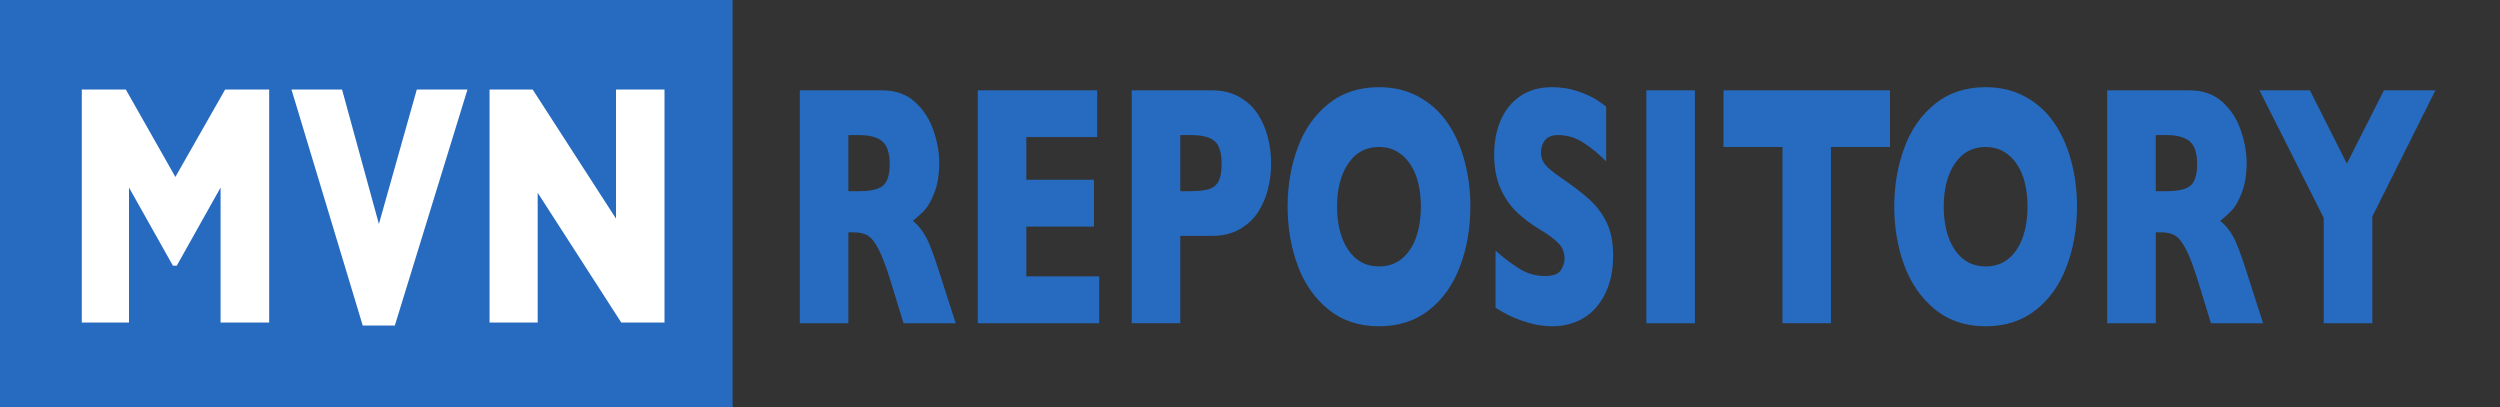<svg  viewBox="0 0 215 35" xmlns="http://www.w3.org/2000/svg"><rect x="0" y="0" width="215" height="35" fill="#333333" stroke="none"/><g style="display:inline"><path style="display:inline;fill:#276bc0;fill-opacity:1;stroke-width:.194" d="M0 0h63v35H0z"></path><g style="font-weight:700;font-size:24.607px;font-family:'Gill Sans';-inkscape-font-specification:'Gill Sans, Bold';fill:#04a;stroke-width:.318"><path d="M27.823 23.055H22.8v-9.648l-4.53 5.587h-.396l-4.541-5.587v9.648H8.454V6.402h4.554l5.119 6.248 5.142-6.248h4.554zM48.32 6.402l-7.509 16.87h-3.316L30.13 6.402h5.226l3.809 9.612 3.917-9.612zM68.686 23.055h-4.47l-8.638-9.275v9.275h-4.975V6.402h4.458l8.615 9.228V6.402h5.01z" style="fill:#fff" transform="scale(.832 1.203)"></path></g><g style="font-weight:700;font-size:24.607px;font-family:'Gill Sans';-inkscape-font-specification:'Gill Sans, Bold';display:inline;fill:#276bc0;stroke-width:.318"><path d="M82.191 27.798h-4.486l-1.089-3.554q-.6-1.951-1.079-2.847-.48-.91-.939-1.156-.45-.26-1.169-.26h-.47v7.817h-4.176V7.771h7.104q1.718 0 2.817 1.012 1.1 1.011 1.579 2.456.49 1.445.49 2.745 0 1.518-.41 2.572-.4 1.04-.85 1.518-.449.477-1.009.91.67.564 1.1 1.344.44.766 1.188 3.12zM76.516 14.1q0-1.387-.63-1.936-.629-.55-2.047-.55h-.88v4.827h.9q1.528 0 2.088-.477.57-.491.57-1.864zM94.53 27.798H84.09V7.771h10.27v4.017h-6.095v3.67h5.815v4.032h-5.815v4.277h6.265zM109.316 14.071q0 1.113-.27 2.182-.26 1.055-.849 1.98-.59.91-1.598 1.488-1 .563-2.358.563h-2.738v7.514h-4.176V7.771h6.914q1.358 0 2.358.578 1.009.578 1.598 1.503.59.925.85 2.008.269 1.084.269 2.211zm-4.256.03q0-1.431-.59-1.952-.579-.534-2.088-.534h-.879v4.826h.9q1.038 0 1.598-.188t.81-.694q.249-.505.249-1.459zM126.45 17.77q0 2.803-.899 5.159-.89 2.355-2.657 3.742-1.769 1.387-4.307 1.387-2.567 0-4.346-1.445-1.778-1.445-2.647-3.8-.86-2.355-.86-5.043 0-2.702.86-5.043.86-2.355 2.638-3.785 1.788-1.445 4.355-1.445 1.919 0 3.417.823 1.509.824 2.478 2.24.97 1.402 1.469 3.28.5 1.864.5 3.93zm-4.256 0q0-1.127-.23-2.052-.23-.939-.699-1.618-.46-.694-1.129-1.07-.67-.39-1.549-.39-1.678 0-2.637 1.417-.96 1.416-.96 3.713 0 2.298.96 3.728.969 1.416 2.637 1.416 1.15 0 1.959-.65.809-.665 1.229-1.82.42-1.171.42-2.674zM138.729 21.975q0 1.879-.67 3.251-.659 1.373-1.848 2.11-1.189.722-2.727.722-.43 0-1.06-.086-.619-.073-1.658-.434-1.029-.361-2.148-1.07v-4.912q1.05.94 2.058 1.56 1.02.622 2.178.622 1.07 0 1.379-.506.32-.52.32-.968 0-.81-.54-1.358-.54-.564-1.568-1.156-1.14-.694-1.998-1.503-.86-.824-1.41-2.052-.539-1.228-.539-2.904 0-1.618.55-2.919.55-1.315 1.678-2.095 1.13-.78 2.758-.78 1.159 0 2.138.332.989.318 1.628.722.64.405.88.636v4.696q-.85-.881-1.899-1.575-1.039-.693-2.228-.693-.779 0-1.129.433-.35.434-.35 1.07 0 .592.35 1.025.35.434 1.25 1.055 1.598 1.084 2.557 1.95.959.868 1.498 2.01.55 1.126.55 2.817zM145.762 27.798h-4.176V7.771h4.176zM162.537 12.64h-5.075v15.158h-4.167V12.641h-5.075V7.77h14.317zM178.622 17.77q0 2.803-.9 5.159-.888 2.355-2.657 3.742-1.768 1.387-4.306 1.387-2.567 0-4.346-1.445-1.778-1.445-2.647-3.8-.86-2.355-.86-5.043 0-2.702.86-5.043.859-2.355 2.637-3.785 1.789-1.445 4.356-1.445 1.919 0 3.417.823 1.509.824 2.478 2.24.969 1.402 1.469 3.28.5 1.864.5 3.93zm-4.256 0q0-1.127-.23-2.052-.23-.939-.7-1.618-.459-.694-1.128-1.07-.67-.39-1.549-.39-1.678 0-2.637 1.417-.96 1.416-.96 3.713 0 2.298.96 3.728.969 1.416 2.637 1.416 1.15 0 1.959-.65.809-.665 1.228-1.82.42-1.171.42-2.674zM194.627 27.798h-4.486l-1.089-3.554q-.599-1.951-1.079-2.847-.48-.91-.939-1.156-.45-.26-1.169-.26h-.47v7.817h-4.175V7.771h7.103q1.719 0 2.818 1.012 1.098 1.011 1.578 2.456.49 1.445.49 2.745 0 1.518-.41 2.572-.4 1.04-.85 1.518-.449.477-1.008.91.67.564 1.099 1.344.44.766 1.189 3.12zM188.953 14.1q0-1.387-.63-1.936-.63-.55-2.048-.55h-.88v4.827h.9q1.529 0 2.088-.477.57-.491.57-1.864zM209.444 7.771l-5.425 10.852v9.175h-4.177v-9.06l-5.524-10.967h4.336l3.177 6.3 3.187-6.3z"></path></g></g></svg>